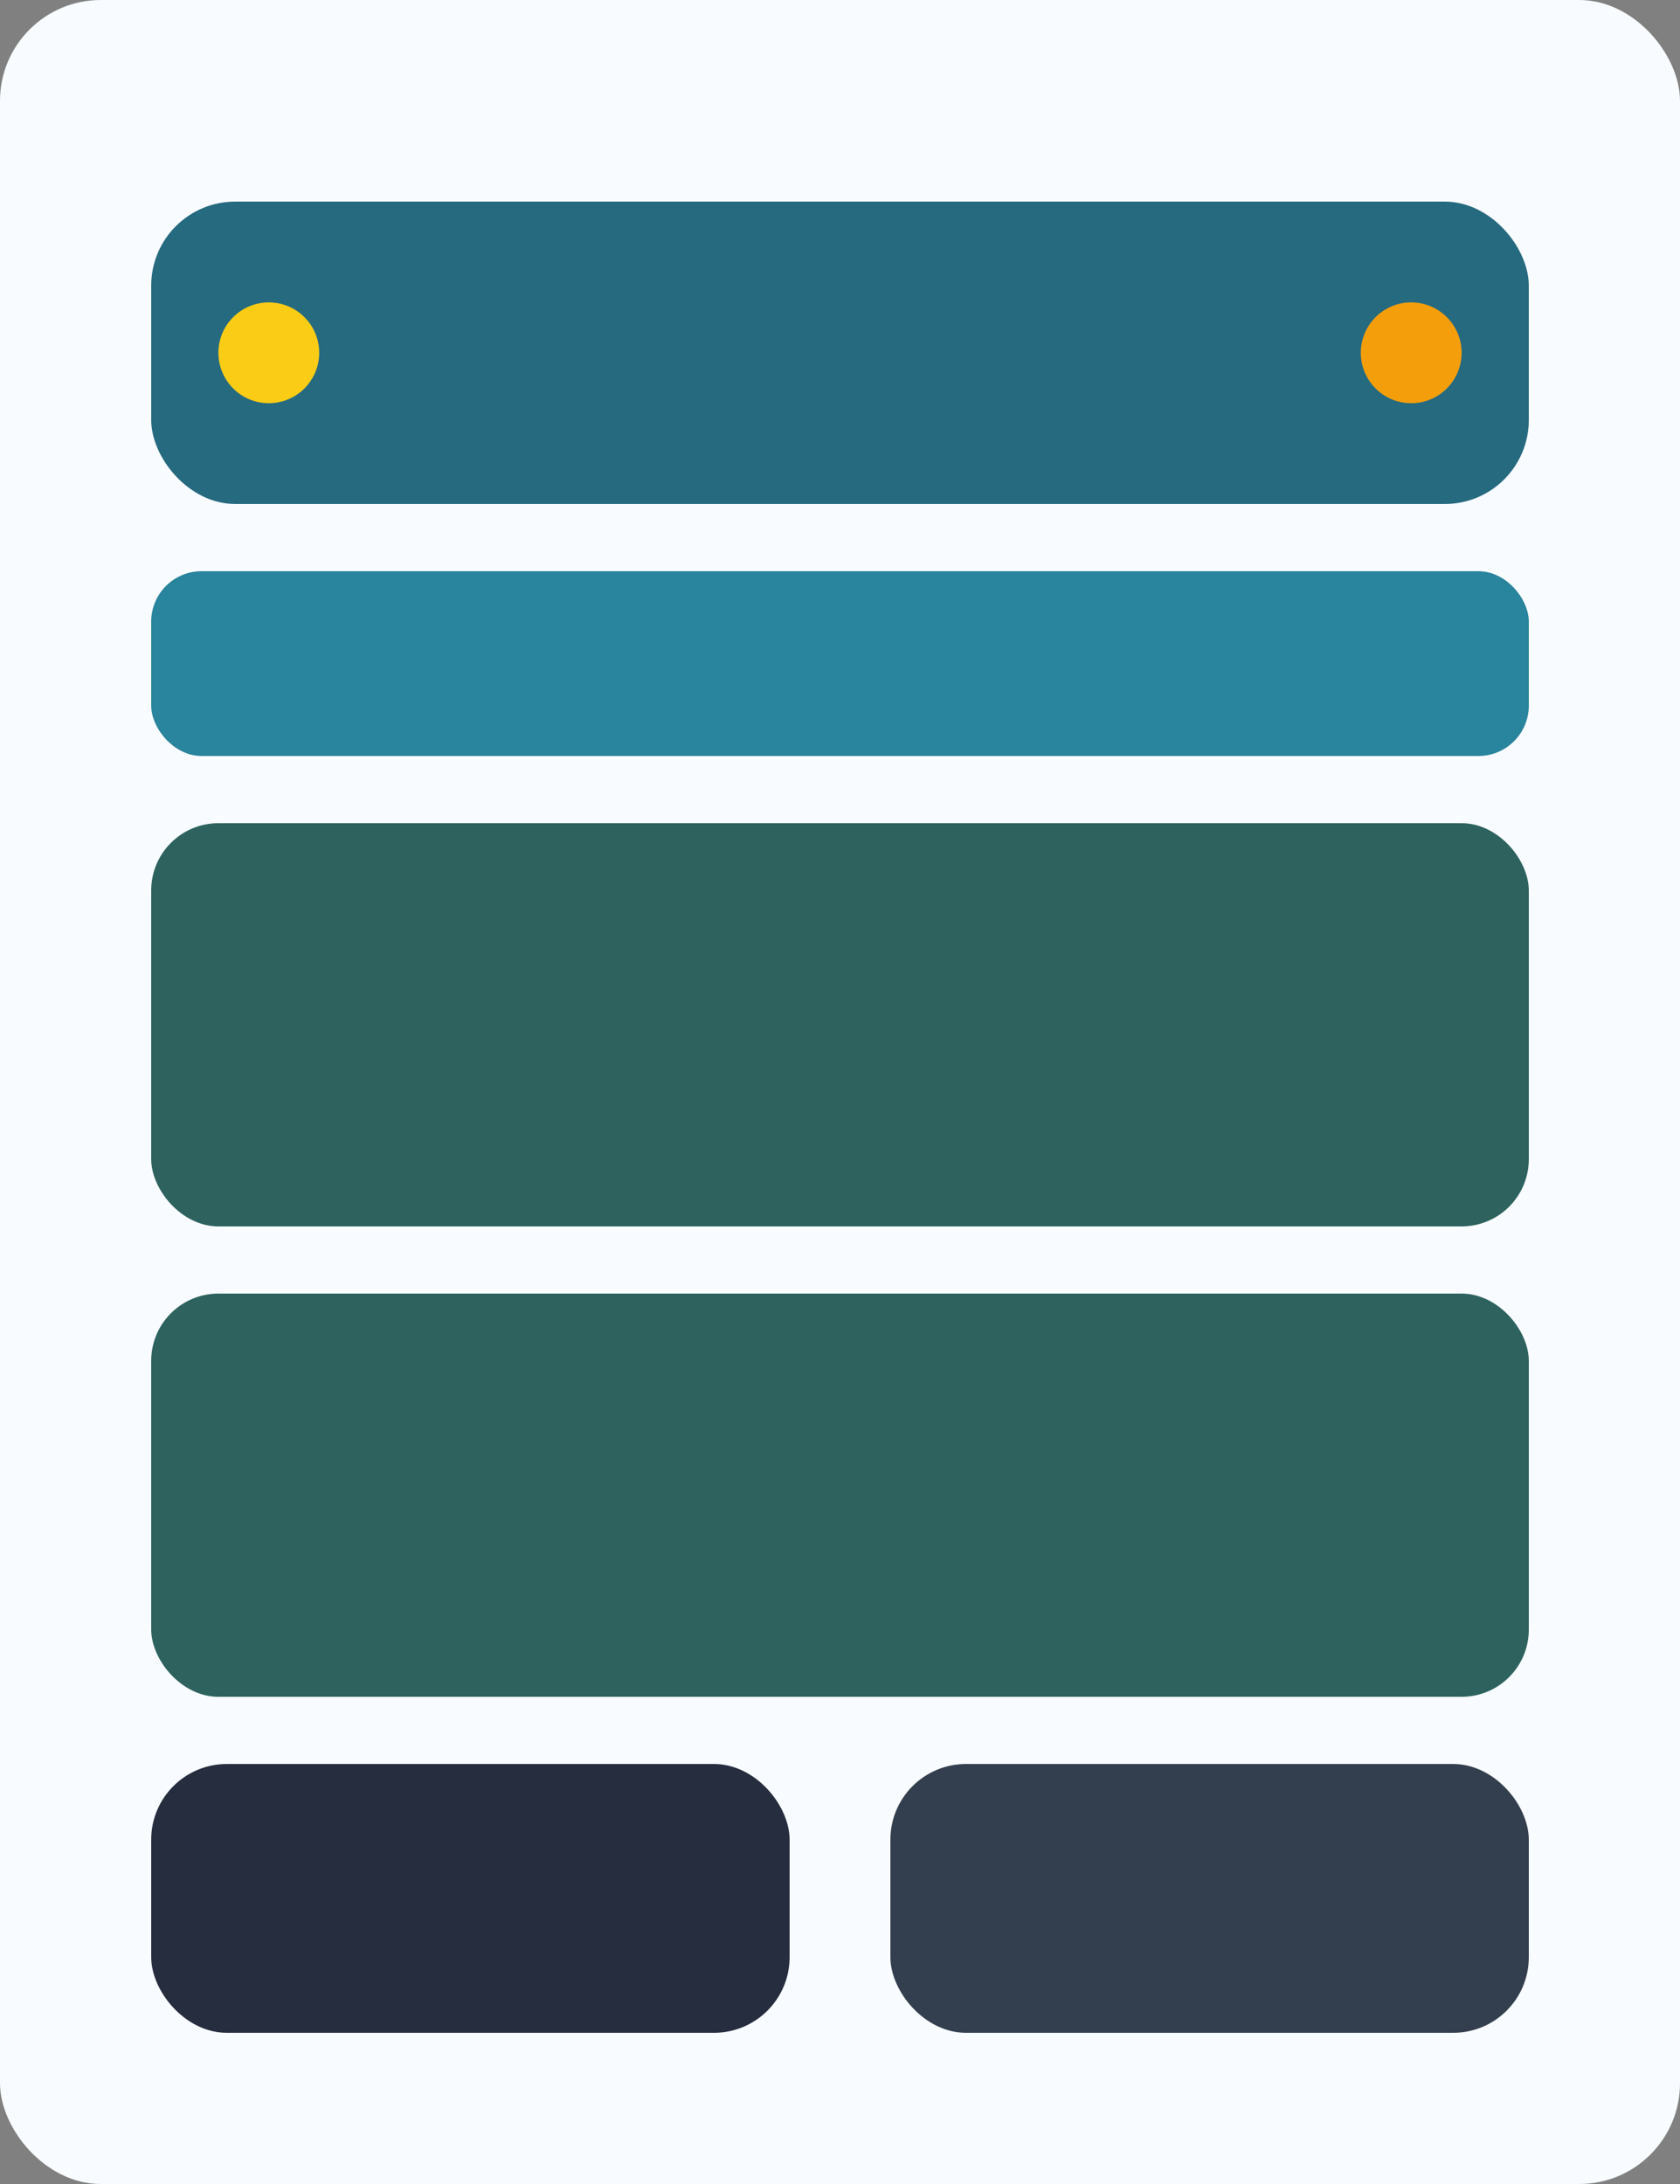 <svg width="400" height="520" viewBox="0 0 400 520" fill="none" xmlns="http://www.w3.org/2000/svg">
  <rect x="0" y="0" width="400" height="520" fill="#808080" stroke="none"/>
  <rect width="400" height="520" rx="24" fill="#F8FBFF"/>
  <rect x="36" y="48" width="328" height="72" rx="20" fill="#155E75" fill-opacity="0.92"/>
  <rect x="36" y="136" width="328" height="44" rx="12" fill="#0E7490" fill-opacity="0.88"/>
  <rect x="36" y="196" width="328" height="96" rx="16" fill="#134E4A" fill-opacity="0.88"/>
  <rect x="36" y="308" width="328" height="96" rx="16" fill="#134E4A" fill-opacity="0.88"/>
  <rect x="36" y="420" width="152" height="64" rx="18" fill="#0F172A" fill-opacity="0.9"/>
  <rect x="212" y="420" width="152" height="64" rx="18" fill="#1E293B" fill-opacity="0.9"/>
  <circle cx="64" cy="84" r="12" fill="#FACC15"/>
  <circle cx="336" cy="84" r="12" fill="#F59E0B"/>
</svg>
